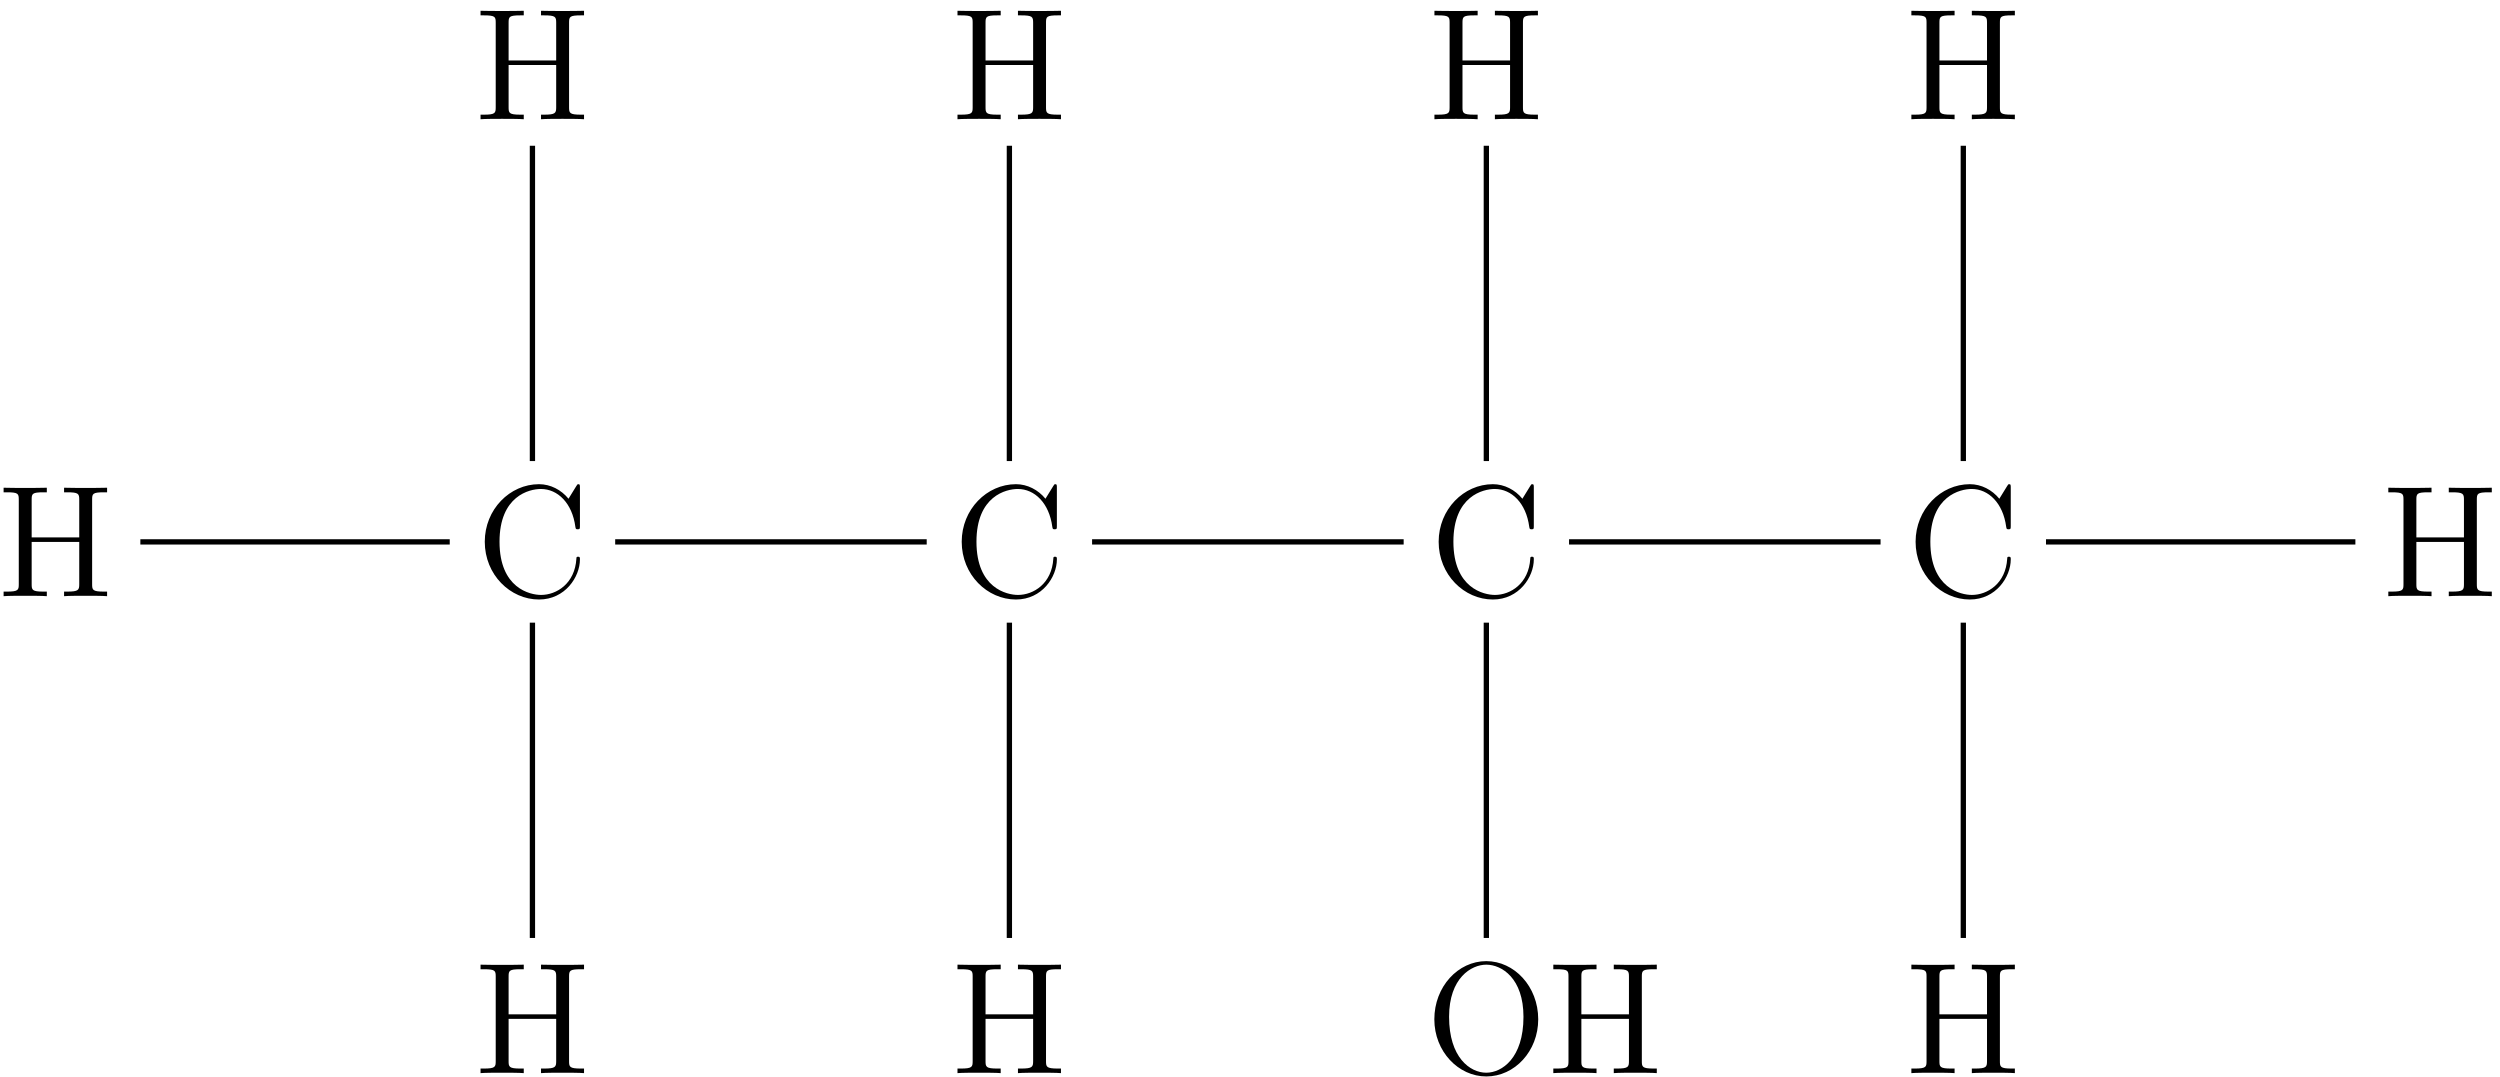 <?xml version="1.0" encoding="UTF-8"?>
<svg xmlns="http://www.w3.org/2000/svg" xmlns:xlink="http://www.w3.org/1999/xlink" width="188pt" height="81pt" viewBox="0 0 188 81" version="1.1">
<defs>
<g>
<symbol overflow="visible" id="glyph0-0">
<path style="stroke:none;" d=""/>
</symbol>
<symbol overflow="visible" id="glyph0-1">
<path style="stroke:none;" d="M 7.141 -7.25 C 7.141 -7.703 7.172 -7.812 8.031 -7.812 L 8.266 -7.812 L 8.266 -8.156 C 7.984 -8.141 7 -8.141 6.656 -8.141 C 6.297 -8.141 5.312 -8.141 5.031 -8.156 L 5.031 -7.812 L 5.266 -7.812 C 6.125 -7.812 6.172 -7.703 6.172 -7.25 L 6.172 -4.422 L 2.594 -4.422 L 2.594 -7.25 C 2.594 -7.703 2.625 -7.812 3.484 -7.812 L 3.734 -7.812 L 3.734 -8.156 C 3.438 -8.141 2.469 -8.141 2.109 -8.141 C 1.75 -8.141 0.781 -8.141 0.484 -8.156 L 0.484 -7.812 L 0.734 -7.812 C 1.594 -7.812 1.625 -7.703 1.625 -7.25 L 1.625 -0.906 C 1.625 -0.469 1.594 -0.344 0.734 -0.344 L 0.484 -0.344 L 0.484 0 C 0.781 -0.031 1.75 -0.031 2.109 -0.031 C 2.469 -0.031 3.438 -0.031 3.734 0 L 3.734 -0.344 L 3.484 -0.344 C 2.625 -0.344 2.594 -0.469 2.594 -0.906 L 2.594 -4.078 L 6.172 -4.078 L 6.172 -0.906 C 6.172 -0.469 6.125 -0.344 5.266 -0.344 L 5.031 -0.344 L 5.031 0 C 5.312 -0.031 6.297 -0.031 6.641 -0.031 C 7 -0.031 7.984 -0.031 8.266 0 L 8.266 -0.344 L 8.031 -0.344 C 7.172 -0.344 7.141 -0.469 7.141 -0.906 Z M 7.141 -7.25 "/>
</symbol>
<symbol overflow="visible" id="glyph0-2">
<path style="stroke:none;" d="M 7.797 -8.141 C 7.797 -8.359 7.797 -8.422 7.672 -8.422 C 7.609 -8.422 7.594 -8.391 7.516 -8.266 L 6.938 -7.328 C 6.391 -8 5.578 -8.422 4.719 -8.422 C 2.531 -8.422 0.641 -6.531 0.641 -4.094 C 0.641 -1.609 2.562 0.25 4.719 0.25 C 6.688 0.25 7.797 -1.453 7.797 -2.766 C 7.797 -2.906 7.797 -2.969 7.656 -2.969 C 7.547 -2.969 7.531 -2.922 7.531 -2.828 C 7.422 -0.938 6.031 -0.094 4.875 -0.094 C 4.047 -0.094 1.75 -0.594 1.75 -4.094 C 1.75 -7.547 4 -8.062 4.859 -8.062 C 6.125 -8.062 7.219 -7 7.453 -5.219 C 7.484 -5.062 7.484 -5.031 7.625 -5.031 C 7.797 -5.031 7.797 -5.062 7.797 -5.312 Z M 7.797 -8.141 "/>
</symbol>
<symbol overflow="visible" id="glyph0-3">
<path style="stroke:none;" d="M 8.453 -4.047 C 8.453 -6.531 6.641 -8.422 4.547 -8.422 C 2.422 -8.422 0.641 -6.5 0.641 -4.047 C 0.641 -1.625 2.453 0.25 4.547 0.25 C 6.688 0.25 8.453 -1.656 8.453 -4.047 Z M 4.547 -0.031 C 3.328 -0.031 1.75 -1.172 1.75 -4.234 C 1.75 -7.156 3.422 -8.156 4.547 -8.156 C 5.719 -8.156 7.344 -7.125 7.344 -4.234 C 7.344 -1.125 5.719 -0.031 4.547 -0.031 Z M 4.547 -0.031 "/>
</symbol>
</g>
</defs>
<g id="surface1">
<g style="fill:rgb(0%,0%,0%);fill-opacity:1;">
  <use xlink:href="#glyph0-1" x="-0.213" y="44.833"/>
</g>
<g style="fill:rgb(0%,0%,0%);fill-opacity:1;">
  <use xlink:href="#glyph0-2" x="35.814" y="44.833"/>
</g>
<path style="fill:none;stroke-width:0.399;stroke-linecap:butt;stroke-linejoin:miter;stroke:rgb(0%,0%,0%);stroke-opacity:1;stroke-miterlimit:10;" d="M 6.38 4.083 L 29.645 4.083 " transform="matrix(1,0,0,-1,4.175,44.833)"/>
<g style="fill:rgb(0%,0%,0%);fill-opacity:1;">
  <use xlink:href="#glyph0-1" x="35.653" y="8.967"/>
</g>
<path style="fill:none;stroke-width:0.399;stroke-linecap:butt;stroke-linejoin:miter;stroke:rgb(0%,0%,0%);stroke-opacity:1;stroke-miterlimit:10;" d="M 35.864 10.161 L 35.864 33.872 " transform="matrix(1,0,0,-1,4.175,44.833)"/>
<g style="fill:rgb(0%,0%,0%);fill-opacity:1;">
  <use xlink:href="#glyph0-1" x="35.653" y="80.699"/>
</g>
<path style="fill:none;stroke-width:0.399;stroke-linecap:butt;stroke-linejoin:miter;stroke:rgb(0%,0%,0%);stroke-opacity:1;stroke-miterlimit:10;" d="M 35.864 -1.991 L 35.864 -25.702 " transform="matrix(1,0,0,-1,4.175,44.833)"/>
<g style="fill:rgb(0%,0%,0%);fill-opacity:1;">
  <use xlink:href="#glyph0-2" x="71.68" y="44.833"/>
</g>
<path style="fill:none;stroke-width:0.399;stroke-linecap:butt;stroke-linejoin:miter;stroke:rgb(0%,0%,0%);stroke-opacity:1;stroke-miterlimit:10;" d="M 42.087 4.083 L 65.513 4.083 " transform="matrix(1,0,0,-1,4.175,44.833)"/>
<g style="fill:rgb(0%,0%,0%);fill-opacity:1;">
  <use xlink:href="#glyph0-1" x="71.519" y="8.967"/>
</g>
<path style="fill:none;stroke-width:0.399;stroke-linecap:butt;stroke-linejoin:miter;stroke:rgb(0%,0%,0%);stroke-opacity:1;stroke-miterlimit:10;" d="M 71.731 10.161 L 71.731 33.872 " transform="matrix(1,0,0,-1,4.175,44.833)"/>
<g style="fill:rgb(0%,0%,0%);fill-opacity:1;">
  <use xlink:href="#glyph0-1" x="71.519" y="80.699"/>
</g>
<path style="fill:none;stroke-width:0.399;stroke-linecap:butt;stroke-linejoin:miter;stroke:rgb(0%,0%,0%);stroke-opacity:1;stroke-miterlimit:10;" d="M 71.731 -1.991 L 71.731 -25.702 " transform="matrix(1,0,0,-1,4.175,44.833)"/>
<g style="fill:rgb(0%,0%,0%);fill-opacity:1;">
  <use xlink:href="#glyph0-2" x="107.546" y="44.833"/>
</g>
<path style="fill:none;stroke-width:0.399;stroke-linecap:butt;stroke-linejoin:miter;stroke:rgb(0%,0%,0%);stroke-opacity:1;stroke-miterlimit:10;" d="M 77.95 4.083 L 101.38 4.083 " transform="matrix(1,0,0,-1,4.175,44.833)"/>
<g style="fill:rgb(0%,0%,0%);fill-opacity:1;">
  <use xlink:href="#glyph0-1" x="107.385" y="8.967"/>
</g>
<path style="fill:none;stroke-width:0.399;stroke-linecap:butt;stroke-linejoin:miter;stroke:rgb(0%,0%,0%);stroke-opacity:1;stroke-miterlimit:10;" d="M 107.598 10.161 L 107.598 33.872 " transform="matrix(1,0,0,-1,4.175,44.833)"/>
<g style="fill:rgb(0%,0%,0%);fill-opacity:1;">
  <use xlink:href="#glyph0-3" x="107.221" y="80.699"/>
</g>
<g style="fill:rgb(0%,0%,0%);fill-opacity:1;">
  <use xlink:href="#glyph0-1" x="116.325" y="80.699"/>
</g>
<path style="fill:none;stroke-width:0.399;stroke-linecap:butt;stroke-linejoin:miter;stroke:rgb(0%,0%,0%);stroke-opacity:1;stroke-miterlimit:10;" d="M 107.598 -1.991 L 107.598 -25.702 " transform="matrix(1,0,0,-1,4.175,44.833)"/>
<g style="fill:rgb(0%,0%,0%);fill-opacity:1;">
  <use xlink:href="#glyph0-2" x="143.412" y="44.833"/>
</g>
<path style="fill:none;stroke-width:0.399;stroke-linecap:butt;stroke-linejoin:miter;stroke:rgb(0%,0%,0%);stroke-opacity:1;stroke-miterlimit:10;" d="M 113.817 4.083 L 137.243 4.083 " transform="matrix(1,0,0,-1,4.175,44.833)"/>
<g style="fill:rgb(0%,0%,0%);fill-opacity:1;">
  <use xlink:href="#glyph0-1" x="143.251" y="8.967"/>
</g>
<path style="fill:none;stroke-width:0.399;stroke-linecap:butt;stroke-linejoin:miter;stroke:rgb(0%,0%,0%);stroke-opacity:1;stroke-miterlimit:10;" d="M 143.466 10.161 L 143.466 33.872 " transform="matrix(1,0,0,-1,4.175,44.833)"/>
<g style="fill:rgb(0%,0%,0%);fill-opacity:1;">
  <use xlink:href="#glyph0-1" x="143.251" y="80.699"/>
</g>
<path style="fill:none;stroke-width:0.399;stroke-linecap:butt;stroke-linejoin:miter;stroke:rgb(0%,0%,0%);stroke-opacity:1;stroke-miterlimit:10;" d="M 143.466 -1.991 L 143.466 -25.702 " transform="matrix(1,0,0,-1,4.175,44.833)"/>
<g style="fill:rgb(0%,0%,0%);fill-opacity:1;">
  <use xlink:href="#glyph0-1" x="179.117" y="44.833"/>
</g>
<path style="fill:none;stroke-width:0.399;stroke-linecap:butt;stroke-linejoin:miter;stroke:rgb(0%,0%,0%);stroke-opacity:1;stroke-miterlimit:10;" d="M 149.684 4.083 L 172.95 4.083 " transform="matrix(1,0,0,-1,4.175,44.833)"/>
</g>
</svg>

